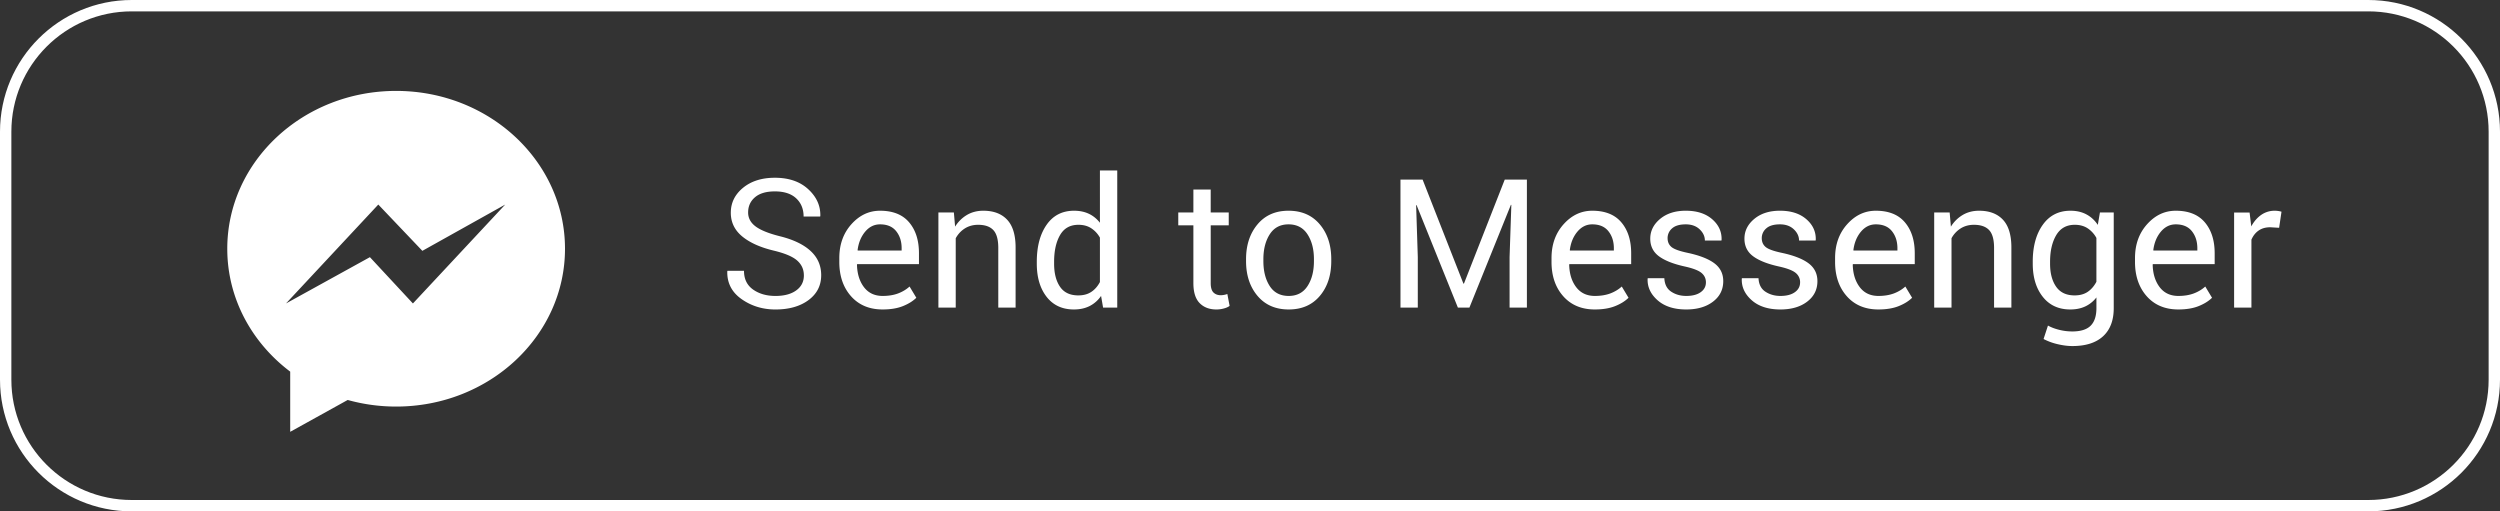 <svg xmlns="http://www.w3.org/2000/svg" width="220" height="45" viewBox="0 0 220 45"><rect x="0" y="0" width="220" height="45" fill="#333333" stroke="none"/><g fill="none" fill-rule="evenodd"><path stroke="#FFF" d="M.5 11.589V33.41c0 6.128 4.966 11.09 11.096 11.09h196.808c6.127 0 11.096-4.966 11.096-11.089V11.59C219.5 5.462 214.534.5 208.404.5H11.596C5.469.5.5 5.466.5 11.589z"/><path d="M34.86 8c8.208 0 14.86 6.218 14.86 13.889 0 7.67-6.652 13.889-14.86 13.889-1.481 0-2.912-.204-4.262-.581L25.538 38v-5.296C22.161 30.158 20 26.26 20 21.89 20 14.219 26.653 8 34.86 8zm1.477 18.704L44.46 18l-7.292 4.074L33.29 18l-8.122 8.704 7.384-4.074 3.784 4.074zm34.403-2.473c0-.516-.193-.948-.58-1.296-.387-.348-1.073-.64-2.058-.878-1.192-.284-2.121-.702-2.79-1.254-.667-.552-1.001-1.246-1.001-2.081 0-.877.36-1.61 1.079-2.198.72-.588 1.652-.882 2.797-.882 1.233 0 2.214.338 2.944 1.014.73.676 1.082 1.46 1.057 2.352l-.016.047h-1.455c0-.66-.218-1.195-.653-1.602-.436-.408-1.062-.611-1.877-.611-.758 0-1.34.171-1.745.514-.405.343-.607.79-.607 1.343 0 .49.22.898.658 1.226.438.328 1.15.615 2.135.863 1.187.294 2.09.727 2.708 1.3.62.572.929 1.282.929 2.128 0 .907-.371 1.637-1.114 2.19-.743.551-1.713.827-2.91.827-1.124 0-2.118-.304-2.983-.913-.864-.608-1.283-1.424-1.257-2.445l.016-.046h1.454c0 .722.266 1.271.797 1.648.532.376 1.19.565 1.973.565.769 0 1.378-.163 1.826-.488.45-.325.674-.766.674-1.323zm6.934 3.002c-1.166 0-2.093-.388-2.782-1.164-.689-.777-1.033-1.784-1.033-3.022v-.34c0-1.192.355-2.184 1.064-2.975.71-.792 1.549-1.188 2.518-1.188 1.13 0 1.984.34 2.562 1.021.577.681.866 1.589.866 2.724v.952h-5.432l-.023.038c.016.805.22 1.467.611 1.985.393.518.942.778 1.649.778.515 0 .968-.074 1.358-.22.389-.148.726-.35 1.01-.608l.595.99c-.3.294-.694.54-1.184.735-.49.196-1.083.294-1.78.294zm-.233-7.49c-.51 0-.946.216-1.307.646-.361.431-.583.971-.666 1.621l.016.039h3.86v-.201c0-.599-.159-1.099-.479-1.501-.32-.403-.794-.604-1.424-.604zm6.5-1.044l.108 1.245a3.04 3.04 0 0 1 1.049-1.033c.42-.245.899-.367 1.435-.367.903 0 1.602.264 2.097.793.495.529.743 1.345.743 2.449v5.285h-1.524v-5.254c0-.738-.146-1.261-.438-1.57-.291-.31-.736-.465-1.334-.465-.439 0-.827.106-1.165.317-.338.212-.607.5-.808.867v6.105h-1.525v-8.372h1.362zm7.297 4.34c0-1.346.287-2.432.863-3.257.575-.825 1.38-1.238 2.418-1.238.49 0 .924.09 1.303.27.38.181.703.444.971.79V15h1.525v12.07h-1.246l-.178-1.028a2.713 2.713 0 0 1-1.006.89c-.397.2-.859.301-1.385.301-1.021 0-1.82-.37-2.399-1.11-.577-.74-.866-1.714-.866-2.921v-.163zm1.524.163c0 .846.173 1.523.519 2.031.345.508.882.762 1.609.762.454 0 .836-.103 1.145-.31.31-.206.562-.494.758-.866v-3.907a2.347 2.347 0 0 0-.762-.824c-.312-.204-.687-.306-1.126-.306-.732 0-1.272.302-1.62.905-.349.604-.523 1.388-.523 2.352v.163zm13.78-6.523v2.02h1.587v1.13h-1.586v5.083c0 .392.081.668.244.828.162.16.377.24.646.24a1.776 1.776 0 0 0 .573-.108l.2 1.044c-.113.093-.28.169-.499.228-.219.06-.44.09-.661.09-.62 0-1.112-.188-1.478-.562-.366-.374-.55-.96-.55-1.76v-5.084h-1.33v-1.13h1.33V16.68h1.525zm3.111 6.128c0-1.238.336-2.258 1.006-3.06.67-.802 1.581-1.203 2.732-1.203 1.16 0 2.077.4 2.75 1.2.674.799 1.01 1.82 1.01 3.063v.17c0 1.249-.335 2.27-1.006 3.065-.67.794-1.583 1.191-2.739 1.191-1.155 0-2.07-.398-2.743-1.195s-1.01-1.817-1.01-3.06v-.17zm1.525.17c0 .888.187 1.62.56 2.198.375.578.93.867 1.668.867.728 0 1.28-.29 1.656-.867.377-.578.565-1.31.565-2.197v-.17c0-.878-.19-1.608-.569-2.19-.379-.583-.935-.875-1.667-.875-.728 0-1.278.292-1.652.875-.374.582-.561 1.312-.561 2.19v.17zm14.013-7.172l3.59 9.153h.046l3.59-9.153h1.95V27.07h-1.524v-4.457l.155-4.58-.039-.009-3.652 9.046h-1.013l-3.637-9.022-.039.007.147 4.558v4.457h-1.524V15.805h1.95zm15.158 11.428c-1.166 0-2.093-.388-2.782-1.164-.689-.777-1.033-1.784-1.033-3.022v-.34c0-1.192.355-2.184 1.064-2.975.71-.792 1.549-1.188 2.519-1.188 1.13 0 1.983.34 2.56 1.021.579.681.867 1.589.867 2.724v.952h-5.431l-.024.038c.016.805.22 1.467.612 1.985s.941.778 1.648.778c.516 0 .968-.074 1.358-.22.39-.148.726-.35 1.01-.608l.595.99c-.299.294-.693.54-1.184.735-.49.196-1.083.294-1.78.294zm-.232-7.49c-.511 0-.947.216-1.308.646-.361.431-.583.971-.665 1.621l.015.039h3.861v-.201c0-.599-.16-1.099-.48-1.501-.32-.403-.794-.604-1.423-.604zm10.005 5.107c0-.335-.128-.611-.384-.828-.255-.217-.738-.405-1.45-.565-1.017-.222-1.781-.522-2.295-.901-.513-.38-.77-.896-.77-1.552 0-.68.29-1.26.867-1.74.578-.48 1.331-.72 2.26-.72.975 0 1.75.25 2.325.75.575.5.85 1.11.824 1.827l-.016.046h-1.454c0-.366-.154-.695-.46-.987-.308-.291-.714-.437-1.22-.437-.541 0-.943.119-1.206.356a1.116 1.116 0 0 0-.395.859c0 .33.116.59.348.782.232.19.704.36 1.416.51 1.058.227 1.844.535 2.36.925.516.39.774.912.774 1.567 0 .743-.3 1.344-.902 1.803-.6.459-1.386.688-2.356.688-1.068 0-1.908-.27-2.522-.812-.614-.542-.906-1.174-.875-1.896l.016-.046h1.455c.025.541.227.937.603 1.187.377.25.818.376 1.323.376.542 0 .966-.11 1.273-.33.307-.218.46-.506.46-.862zm8.287 0a1.04 1.04 0 0 0-.383-.828c-.256-.217-.74-.405-1.451-.565-1.016-.222-1.781-.522-2.294-.901-.514-.38-.77-.896-.77-1.552 0-.68.288-1.26.866-1.74.578-.48 1.331-.72 2.26-.72.975 0 1.75.25 2.325.75.575.5.85 1.11.824 1.827l-.016.046h-1.454c0-.366-.154-.695-.46-.987-.308-.291-.714-.437-1.22-.437-.541 0-.943.119-1.206.356a1.116 1.116 0 0 0-.395.859c0 .33.116.59.348.782.232.19.704.36 1.416.51 1.058.227 1.844.535 2.36.925.516.39.774.912.774 1.567 0 .743-.3 1.344-.902 1.803-.6.459-1.386.688-2.356.688-1.067 0-1.908-.27-2.522-.812-.614-.542-.905-1.174-.875-1.896l.016-.046h1.455c.025.541.227.937.603 1.187.377.25.818.376 1.323.376.542 0 .966-.11 1.273-.33.307-.218.46-.506.46-.862zm6.894 2.383c-1.166 0-2.093-.388-2.782-1.164-.689-.777-1.033-1.784-1.033-3.022v-.34c0-1.192.355-2.184 1.064-2.975.71-.792 1.549-1.188 2.519-1.188 1.13 0 1.983.34 2.56 1.021.579.681.868 1.589.868 2.724v.952h-5.432l-.024.038c.016.805.22 1.467.612 1.985s.941.778 1.648.778c.516 0 .968-.074 1.358-.22.39-.148.726-.35 1.01-.608l.595.99c-.299.294-.693.54-1.183.735-.49.196-1.084.294-1.78.294zm-.232-7.49c-.511 0-.947.216-1.308.646-.361.431-.583.971-.665 1.621l.015.039h3.861v-.201c0-.599-.16-1.099-.48-1.501-.32-.403-.794-.604-1.423-.604zm6.5-1.044l.108 1.245a3.04 3.04 0 0 1 1.048-1.033c.42-.245.899-.367 1.435-.367.903 0 1.602.264 2.097.793.496.529.743 1.345.743 2.449v5.285h-1.524v-5.254c0-.738-.146-1.261-.437-1.57-.292-.31-.737-.465-1.335-.465-.439 0-.827.106-1.165.317a2.32 2.32 0 0 0-.808.867v6.105h-1.524v-8.372h1.361zm7.311 4.34c0-1.346.294-2.432.883-3.257.588-.825 1.4-1.238 2.437-1.238.531 0 .998.107 1.4.321.403.214.738.522 1.006.925l.186-1.091h1.215v8.418c0 1.073-.312 1.897-.936 2.472-.625.576-1.525.863-2.7.863-.403 0-.838-.055-1.305-.166a5.098 5.098 0 0 1-1.234-.453l.387-1.184c.273.155.604.28.99.376a4.77 4.77 0 0 0 1.146.143c.743 0 1.283-.17 1.62-.507.339-.338.508-.853.508-1.544v-.944a2.664 2.664 0 0 1-.983.793c-.382.178-.82.267-1.316.267-1.026 0-1.833-.371-2.421-1.114-.589-.743-.883-1.715-.883-2.917v-.163zm1.525.163c0 .84.178 1.517.534 2.027.356.51.897.766 1.625.766.459 0 .843-.104 1.153-.313.309-.21.564-.504.766-.886v-3.853a2.365 2.365 0 0 0-.766-.848c-.315-.209-.694-.313-1.138-.313-.727 0-1.271.304-1.633.913-.36.609-.541 1.39-.541 2.344v.163zm11.29 4.031c-1.167 0-2.094-.388-2.783-1.164-.688-.777-1.033-1.784-1.033-3.022v-.34c0-1.192.355-2.184 1.064-2.975.71-.792 1.55-1.188 2.519-1.188 1.13 0 1.983.34 2.561 1.021.578.681.867 1.589.867 2.724v.952h-5.432l-.023.038c.015.805.219 1.467.61 1.985.393.518.942.778 1.65.778.515 0 .968-.074 1.357-.22.39-.148.726-.35 1.01-.608l.596.99c-.3.294-.694.54-1.184.735-.49.196-1.084.294-1.78.294zm-.233-7.49c-.51 0-.947.216-1.308.646-.36.431-.583.971-.665 1.621l.015.039h3.861v-.201c0-.599-.16-1.099-.48-1.501-.32-.403-.794-.604-1.423-.604zm9.1.302l-.782-.046c-.402 0-.742.095-1.018.286-.276.19-.488.459-.638.805v5.98h-1.524V18.7h1.362l.147 1.222c.237-.433.53-.771.878-1.013a2.05 2.05 0 0 1 1.203-.364 2.154 2.154 0 0 1 .58.085l-.209 1.416z" fill="#FFF"/></g></svg>